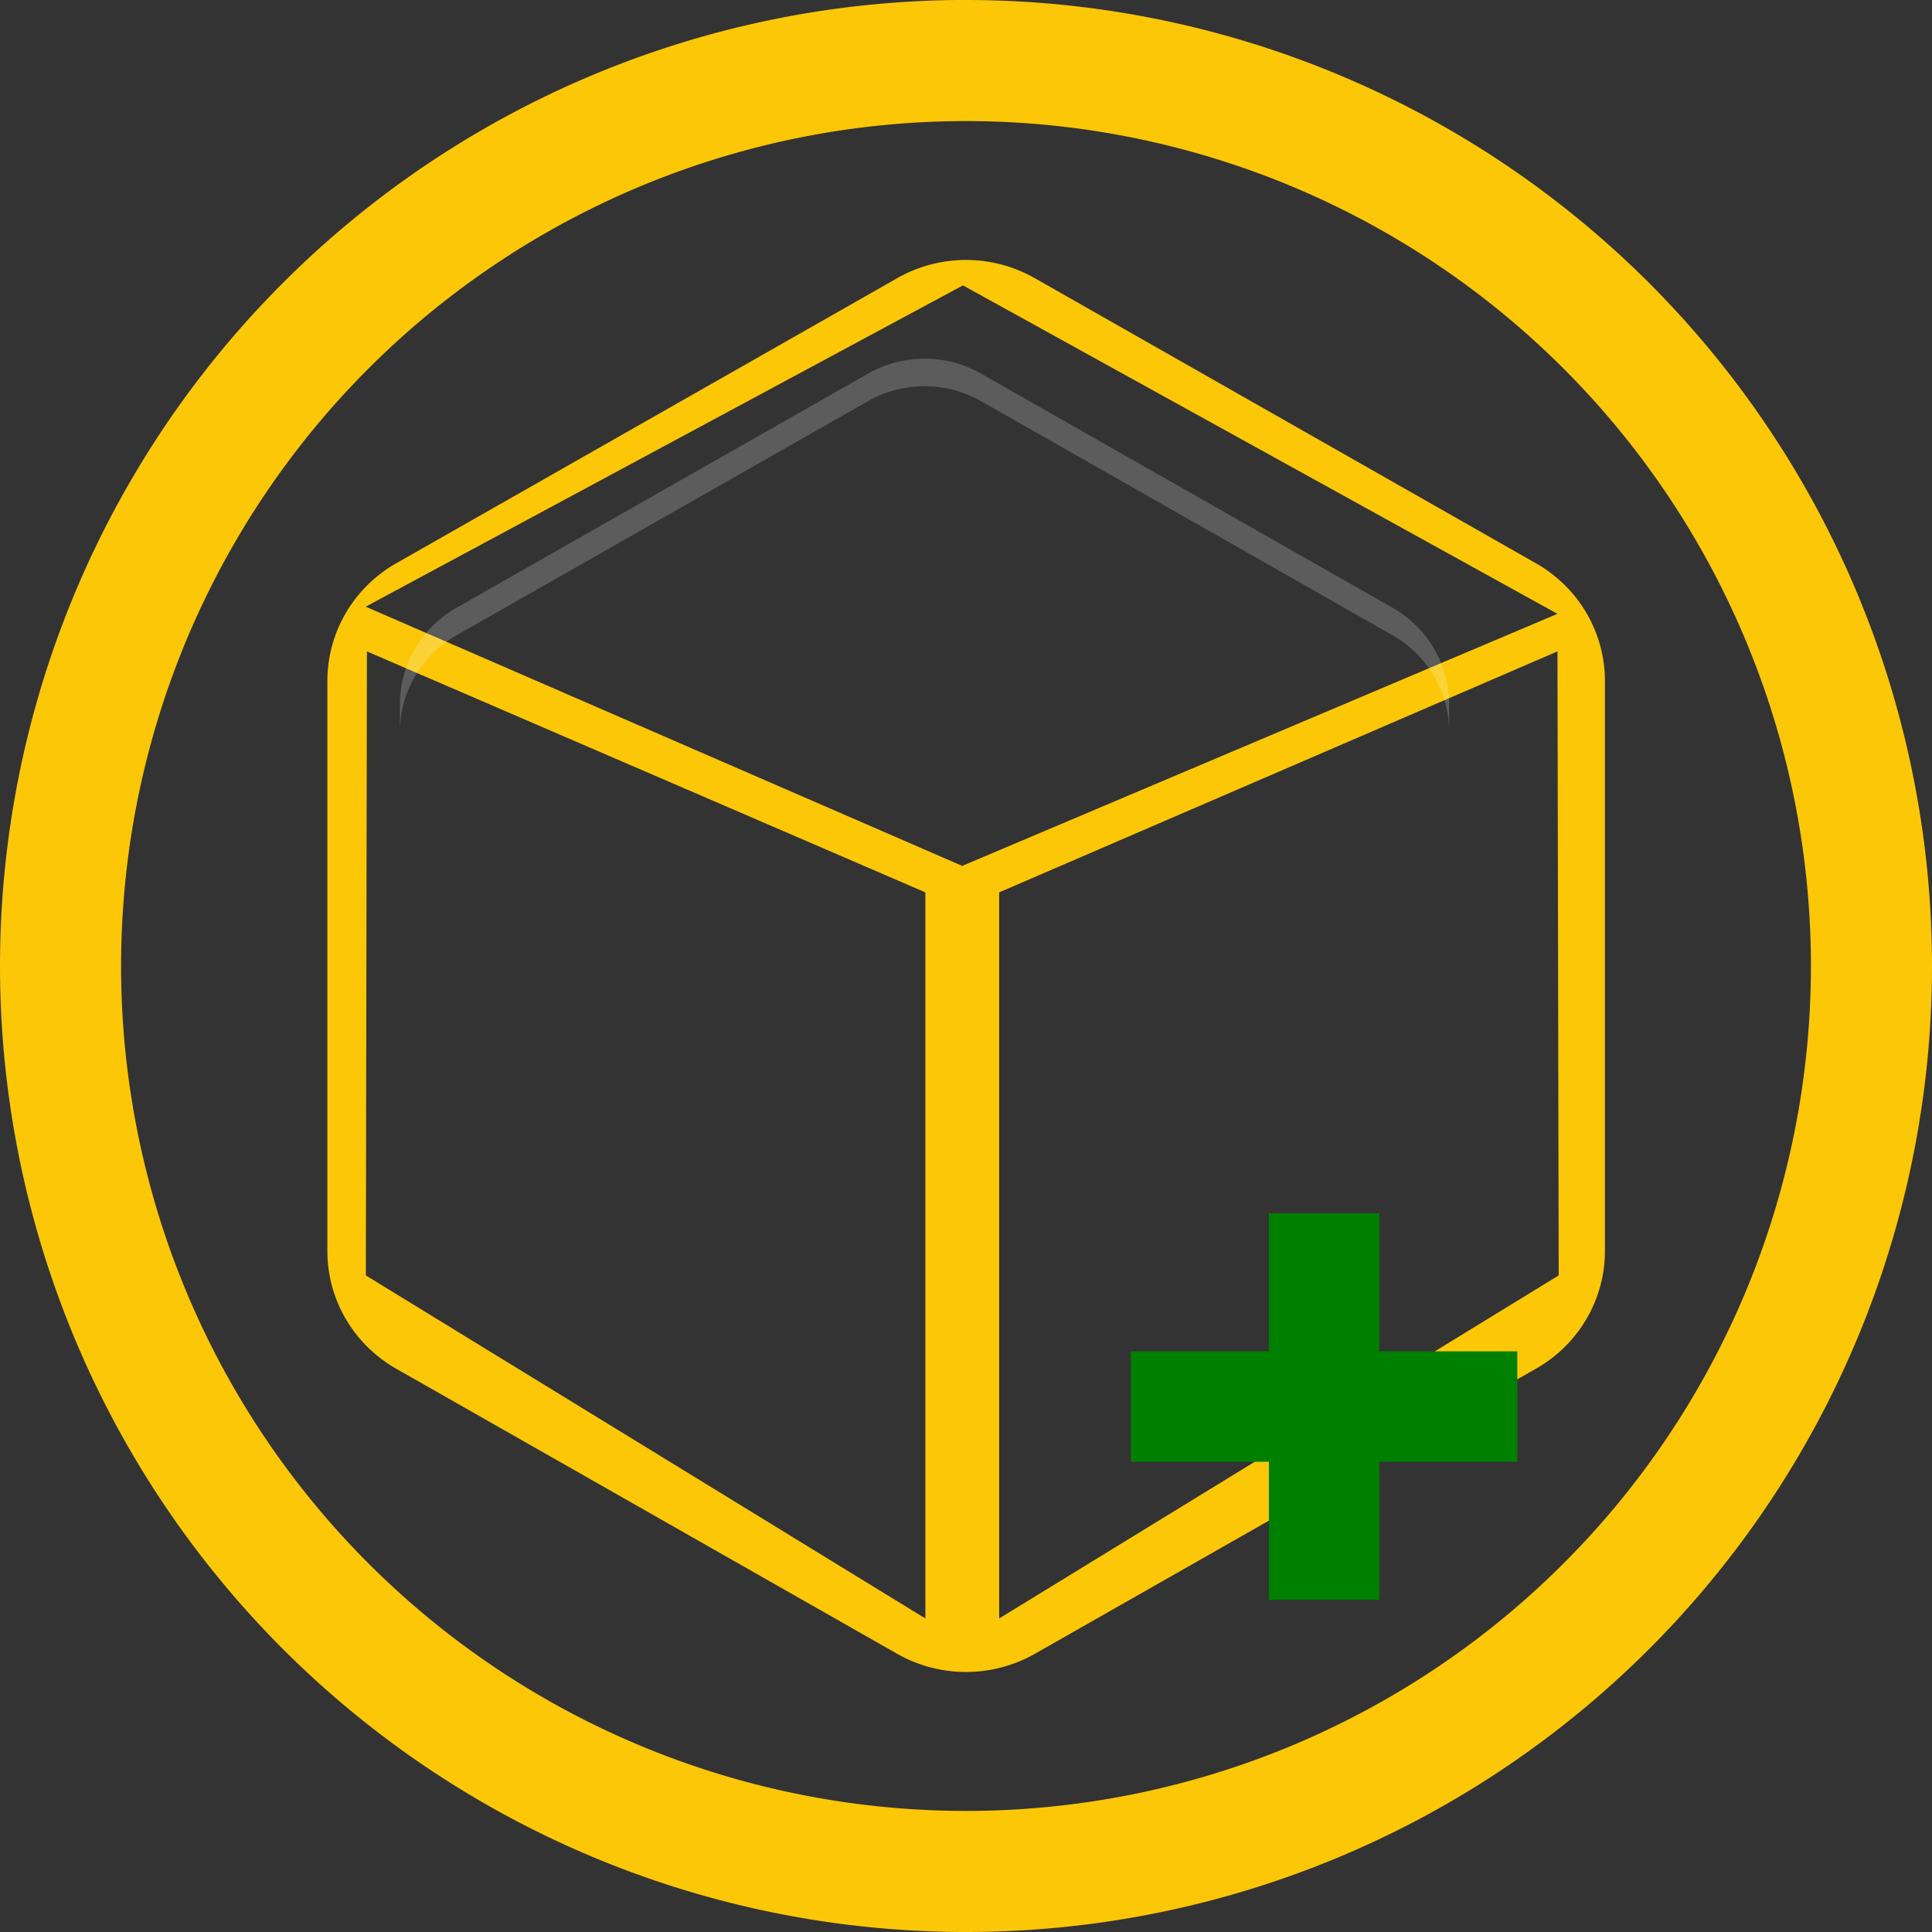 <?xml version="1.0" encoding="UTF-8" standalone="no"?>
<svg
   xmlns:dc="http://purl.org/dc/elements/1.1/"
   xmlns:cc="http://creativecommons.org/ns#"
   xmlns:rdf="http://www.w3.org/1999/02/22-rdf-syntax-ns#"
   xmlns:svg="http://www.w3.org/2000/svg"
   xmlns="http://www.w3.org/2000/svg"
   xmlns:sodipodi="http://sodipodi.sourceforge.net/DTD/sodipodi-0.dtd"
   xmlns:inkscape="http://www.inkscape.org/namespaces/inkscape"
   width="48"
   height="48"
   viewBox="0 0 12.7 12.7"
   version="1.1"
   id="svg8"
   inkscape:version="1.0.1 (3bc2e813f5, 2020-09-07)"
   sodipodi:docname="acreloaded.svg">
  <rect x="0" y="0" width="12.7" height="12.7" fill="#333333" stroke="none"/>
  <defs
     id="defs2" />
  <sodipodi:namedview
     id="base"
     pagecolor="#ffffff"
     bordercolor="#666666"
     borderopacity="1.0"
     inkscape:pageopacity="0.0"
     inkscape:pageshadow="2"
     inkscape:zoom="16"
     inkscape:cx="21.992663"
     inkscape:cy="20.32507"
     inkscape:document-units="px"
     inkscape:current-layer="layer3"
     showgrid="false"
     inkscape:window-width="1920"
     inkscape:window-height="1051"
     inkscape:window-x="0"
     inkscape:window-y="0"
     inkscape:window-maximized="1"
     showguides="true"
     inkscape:guide-bbox="true"
     inkscape:document-rotation="0"
     inkscape:showpageshadow="false"
     showborder="false"
     units="px">
    <inkscape:grid
       type="xygrid"
       id="grid917" />
  </sodipodi:namedview>
  <g
     inkscape:groupmode="layer"
     id="layer3"
     inkscape:label="Задний фон"
     transform="translate(0,87)"
     style="opacity:1">
    <path
       id="path4"
       style="fill:#fbc707;fill-opacity:1;stroke-width:0.221"
       d="m 6.326,-85.291 a 0.906,0.893 0 0 0 -0.429,0.12 l -3.293,1.874 a 0.906,0.893 0 0 0 -0.452,0.773 v 3.748 a 0.906,0.893 0 0 0 0.452,0.773 l 3.293,1.874 a 0.906,0.893 0 0 0 0.906,0 l 3.294,-1.874 a 0.906,0.893 0 0 0 0.453,-0.773 v -3.748 a 0.906,0.893 0 0 0 -0.453,-0.773 l -3.294,-1.874 a 0.906,0.893 0 0 0 -0.431,-0.12 0.906,0.893 0 0 0 -0.045,0 z m 0.004,0.167 3.908,2.159 -3.913,1.657 -3.921,-1.704 z m -3.918,2.406 3.671,1.584 v 4.773 l -3.678,-2.255 z m 7.826,0 0.008,4.102 -3.678,2.255 v -4.773 z" />
    <path
       id="path838"
       style="fill:#fbc707;stroke:none;stroke-width:0.325;fill-opacity:1"
       d="M 6.294,-87 A 6.35,6.35 0 0 0 2.4147492e-8,-80.65 6.35,6.35 0 0 0 6.35,-74.3 a 6.35,6.35 0 0 0 6.35,-6.35 6.35,6.35 0 0 0 -6.35,-6.35 6.35,6.35 0 0 0 -0.056,0 z M 6.35,-86.204 a 5.553,5.553 0 0 1 5.554,5.554 A 5.553,5.553 0 0 1 6.35,-75.096 5.553,5.553 0 0 1 0.796,-80.65 5.553,5.553 0 0 1 6.35,-86.204 Z" />
    <g
       id="g1913"
       transform="matrix(0.149,0,0,0.149,1.569,-85.564)"
       style="display:inline" />
    <g
       id="2-main"
       stroke="none"
       stroke-width="1"
       fill="none"
       fill-rule="evenodd"
       transform="matrix(0.098,0,0,0.098,1.457,-85.543)">
      <g
         id="2_main_1920"
         transform="translate(-1419,-3925)">
        <g
           id="Get-started"
           transform="translate(0,3557)">
          <g
             id="5"
             transform="translate(1350,328)">
            <g
               id="Group-26"
               transform="translate(6,40)">
              <g
                 id="4k/slideshow_maker"
                 transform="translate(63)" />
            </g>
          </g>
        </g>
      </g>
    </g>
    <path
       style="opacity:0.2;fill:#ffffff;stroke-width:0.181"
       d="m 6.095,-84.642 a 0.744,0.733 0 0 0 -0.389,0.098 l -2.705,1.539 a 0.744,0.733 0 0 0 -0.372,0.635 v 0.181 a 0.744,0.733 0 0 1 0.372,-0.635 l 2.705,-1.539 a 0.744,0.733 0 0 1 0.389,-0.098 0.744,0.733 0 0 1 0.354,0.098 l 2.705,1.539 a 0.744,0.733 0 0 1 0.372,0.635 v -0.181 a 0.744,0.733 0 0 0 -0.372,-0.635 l -2.705,-1.539 a 0.744,0.733 0 0 0 -0.354,-0.098 z"
       id="path8" />
    <path
       id="rect16"
       style="fill:#008000;fill-opacity:1;stroke-width:0.181"
       d="m 8.341,-79.024 v 0.907 h -0.907 v 0.726 h 0.907 v 0.907 h 0.726 v -0.907 h 0.907 v -0.726 h -0.907 v -0.907 z" />
  </g>
</svg>
